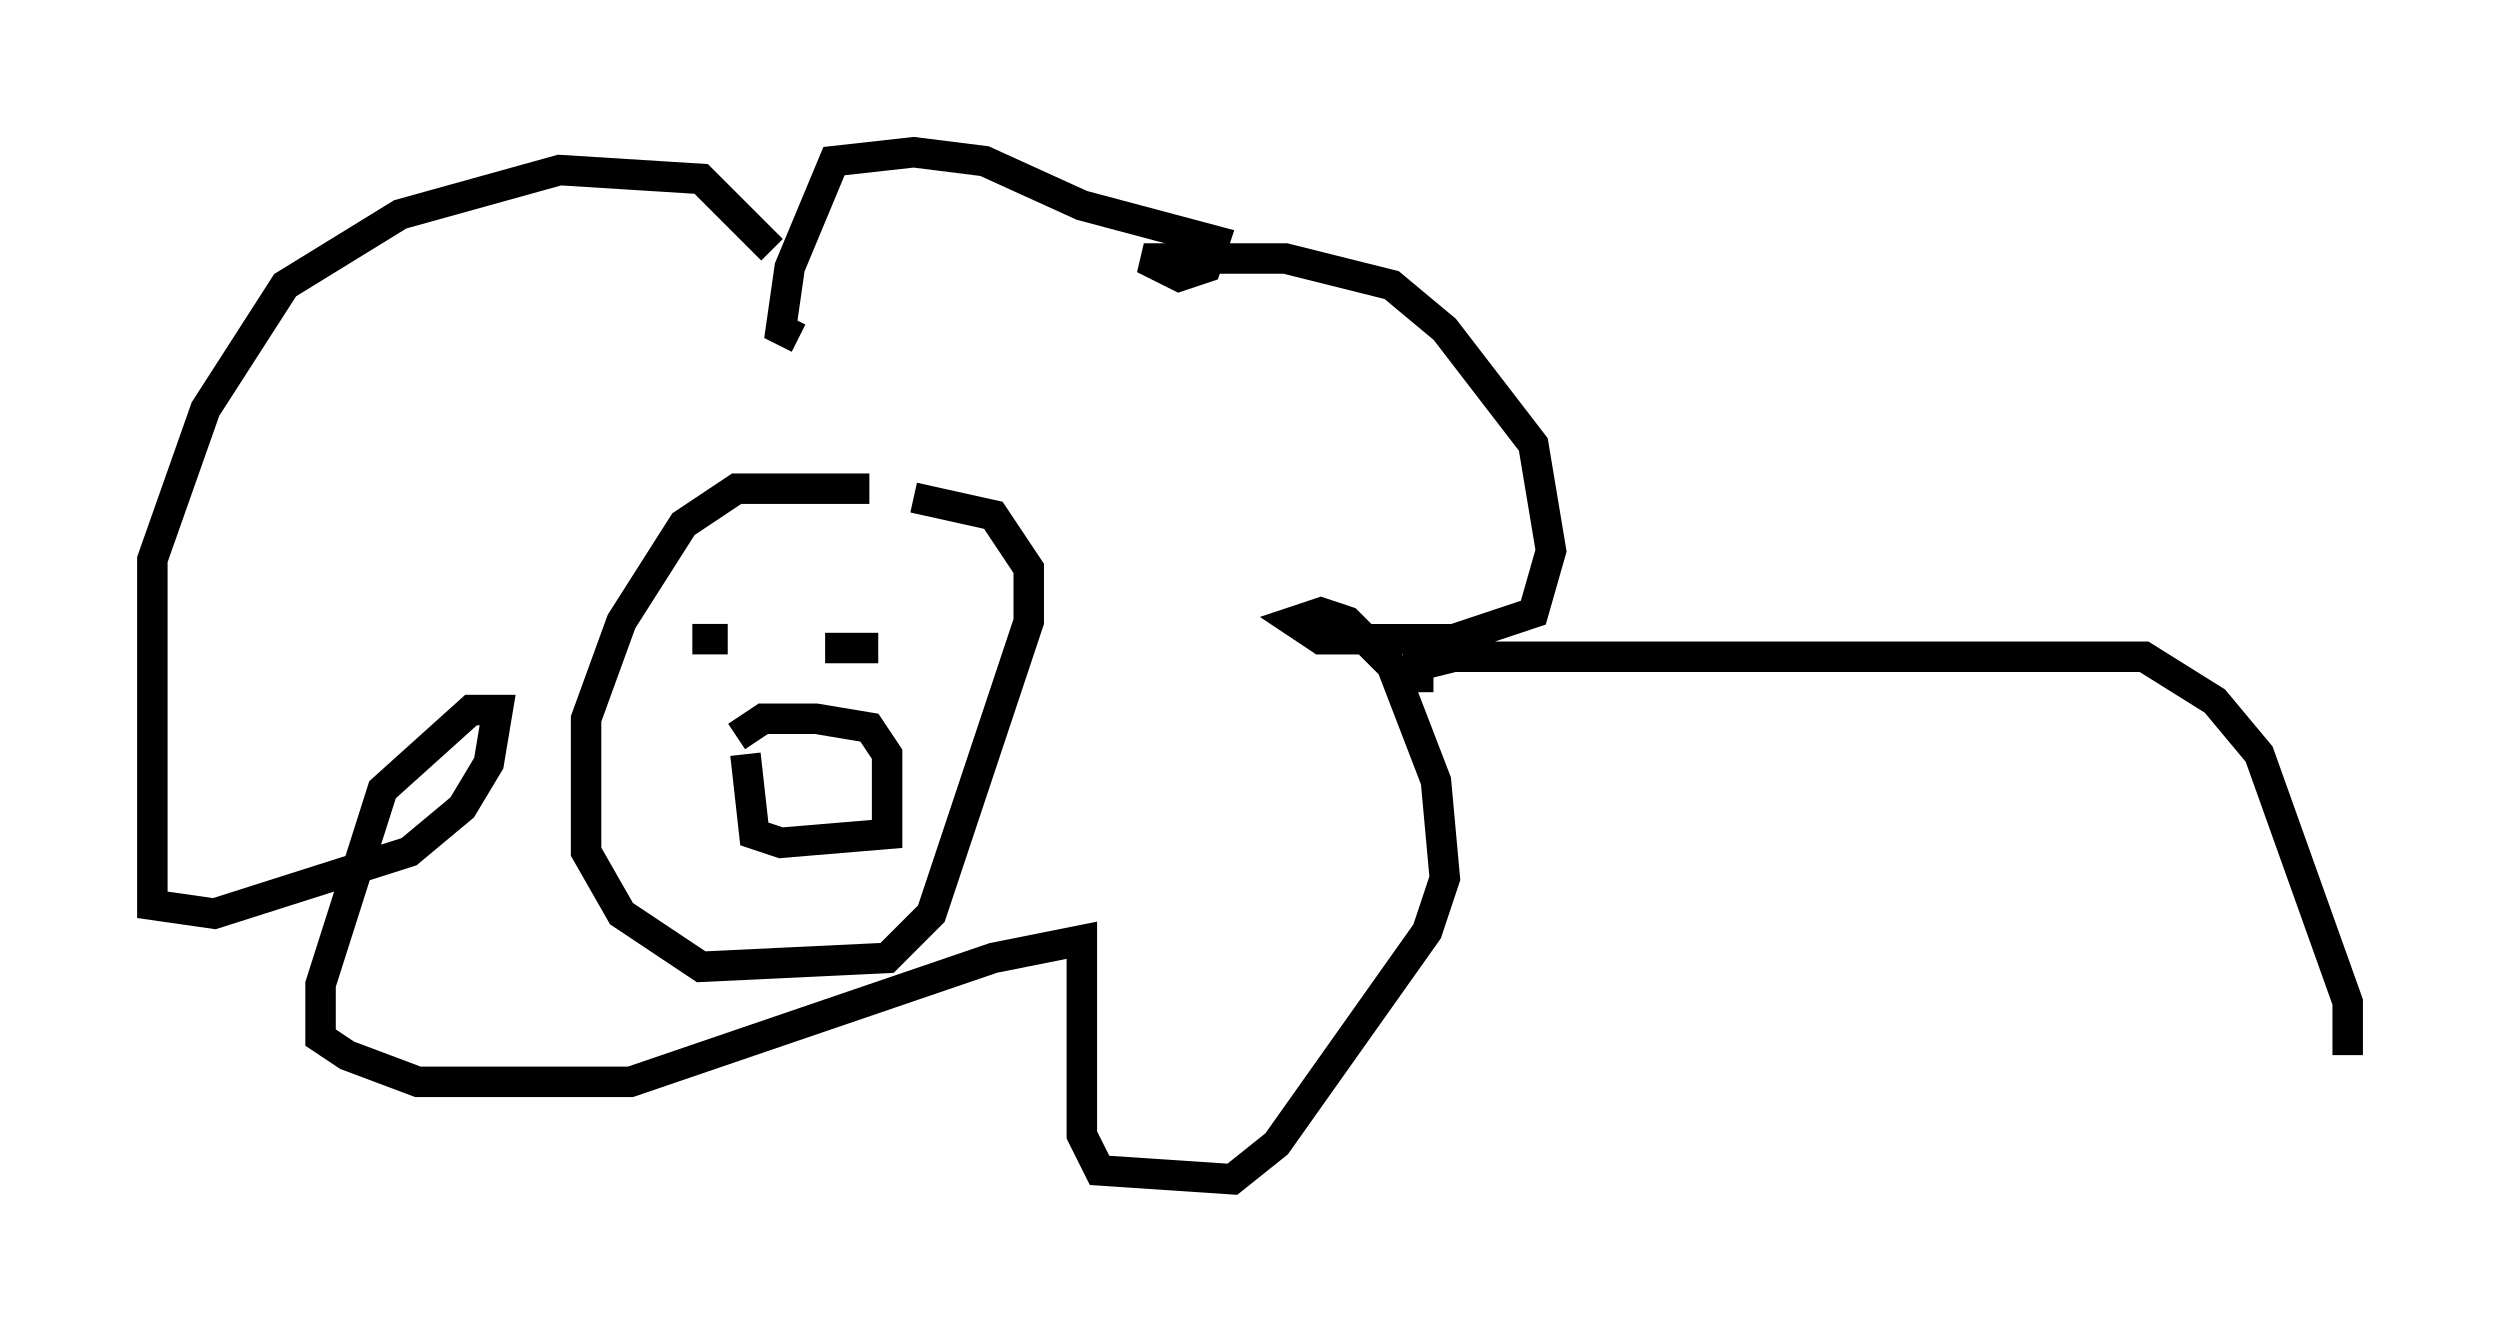 <?xml version="1.0" encoding="utf-8" ?>
<svg baseProfile="full" height="43.698" version="1.1" width="82.045" xmlns="http://www.w3.org/2000/svg" xmlns:ev="http://www.w3.org/2001/xml-events" xmlns:xlink="http://www.w3.org/1999/xlink"><defs /><rect fill="white" height="43.698" width="82.045" x="0" y="0" /><path d="M28.531, 16.911 m0.0, -0.872 l-4.358, 0.0 -1.743, 1.162 l-2.034, 3.196 -1.162, 3.196 l0.0, 4.358 1.162, 2.034 l2.615, 1.743 6.101, -0.291 l1.453, -1.453 3.196, -9.587 l0.0, -1.743 -1.162, -1.743 l-2.615, -0.581 m-4.648, -8.134 l-2.324, -2.324 -4.648, -0.291 l-5.229, 1.453 -3.777, 2.324 l-2.615, 4.067 -1.743, 4.939 l0.0, 11.33 2.034, 0.291 l6.391, -2.034 1.743, -1.453 l0.872, -1.453 0.291, -1.743 l-0.872, 0.0 -2.905, 2.615 l-2.034, 6.391 0.0, 1.743 l0.872, 0.581 2.324, 0.872 l6.972, 0.0 11.911, -4.067 l2.905, -0.581 0.0, 6.391 l0.581, 1.162 4.358, 0.291 l1.453, -1.162 4.939, -6.972 l0.581, -1.743 -0.291, -3.196 l-1.453, -3.777 -1.453, -1.453 l-0.872, -0.291 -0.872, 0.291 l0.872, 0.581 4.358, 0.0 l2.615, -0.872 0.581, -2.034 l-0.581, -3.486 -2.905, -3.777 l-1.743, -1.453 -3.486, -0.872 l-4.648, 0.0 1.162, 0.581 l0.872, -0.291 0.291, -0.872 l-4.358, -1.162 -3.196, -1.453 l-2.324, -0.291 -2.615, 0.291 l-1.453, 3.486 -0.291, 2.034 l0.581, 0.291 m-3.486, 9.877 l1.162, 0.0 m3.196, 0.291 l1.743, 0.0 m-4.358, 3.486 l0.291, 2.615 0.872, 0.291 l3.486, -0.291 0.0, -2.615 l-0.581, -0.872 -1.743, -0.291 l-1.743, 0.0 -0.872, 0.581 m22.369, -1.453 l0.0, -0.872 1.162, -0.291 l22.659, 0.0 2.324, 1.453 l1.453, 1.743 2.905, 8.134 l0.0, 1.743 " fill="none" stroke="black" stroke-width="1" /></svg>